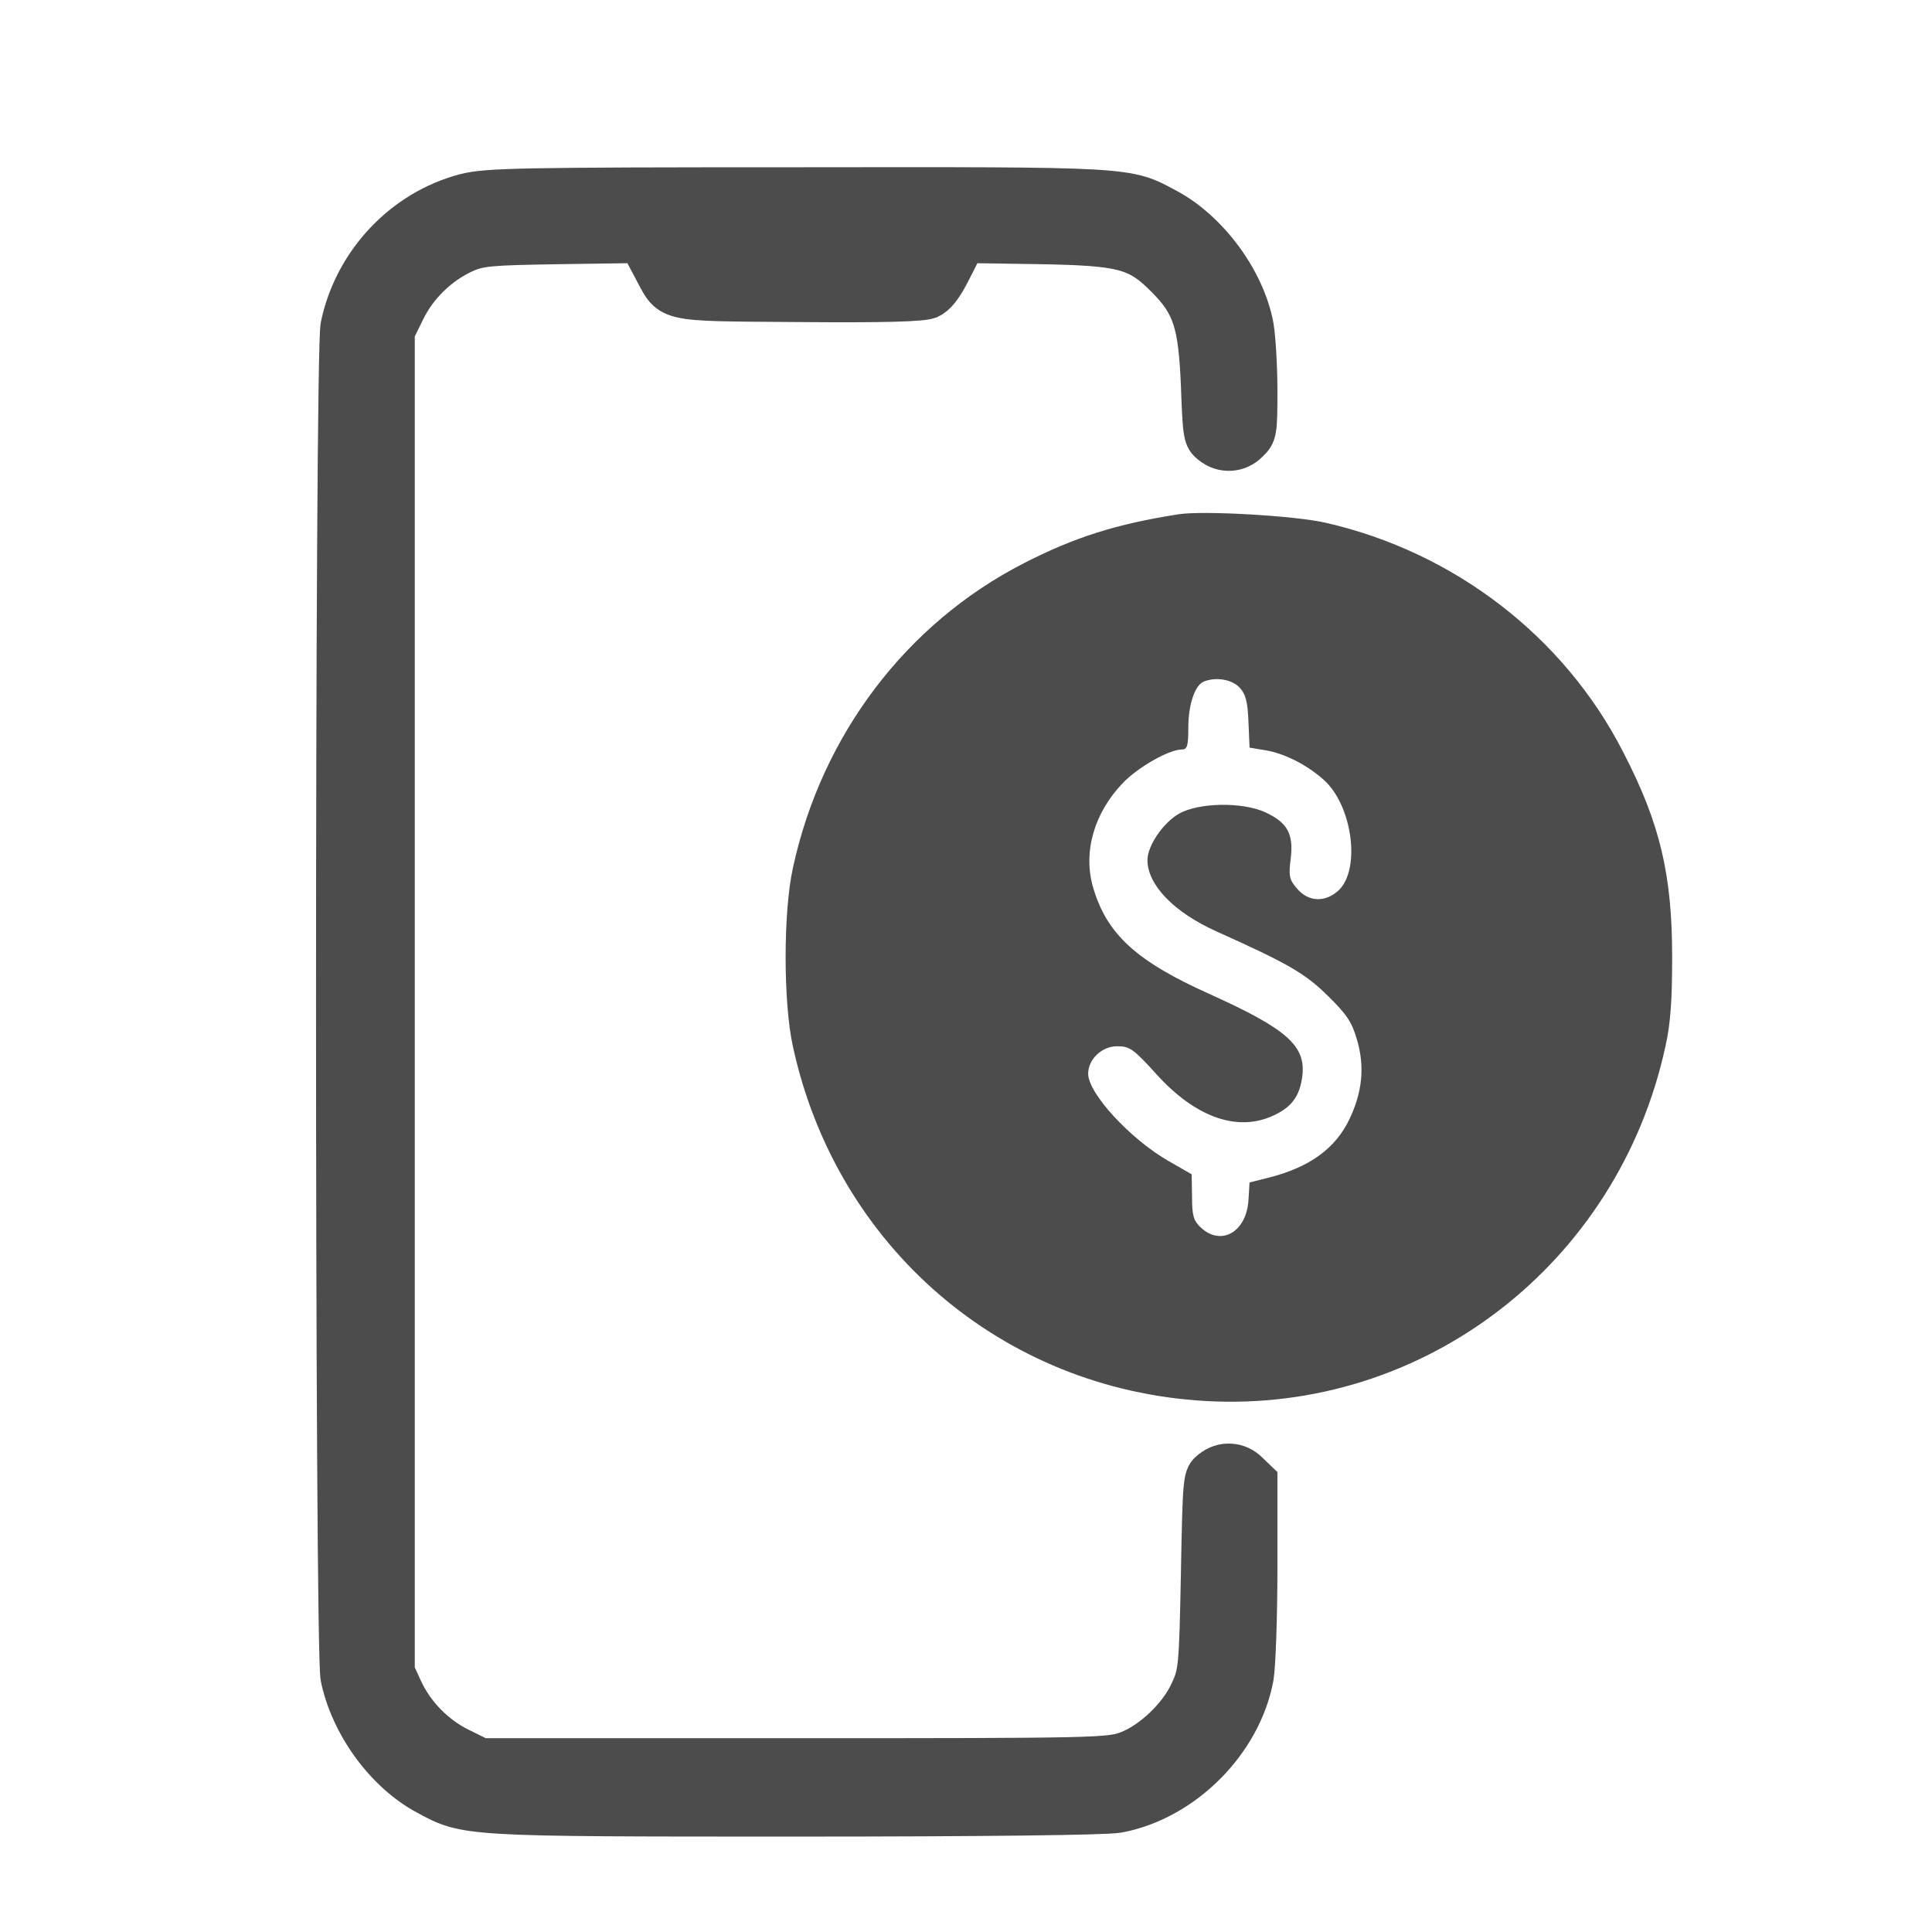 <svg width="26" height="26" viewBox="0 0 26 26" fill="none" xmlns="http://www.w3.org/2000/svg">
<path d="M6.255 2.586C5.412 2.806 4.743 3.515 4.563 4.384C4.483 4.758 4.483 22.204 4.563 22.578C4.698 23.227 5.172 23.877 5.736 24.176C6.27 24.466 6.26 24.466 10.704 24.466C13.226 24.466 14.883 24.446 15.048 24.416C15.937 24.251 16.726 23.462 16.891 22.573C16.916 22.429 16.941 21.77 16.941 21.11V19.917L16.816 19.797C16.671 19.648 16.446 19.637 16.287 19.767C16.167 19.862 16.167 19.872 16.142 21.18C16.117 22.424 16.112 22.509 15.997 22.753C15.852 23.078 15.493 23.422 15.168 23.547C14.928 23.637 14.739 23.642 10.699 23.642H6.48L6.196 23.502C5.871 23.342 5.591 23.058 5.437 22.723L5.332 22.494L5.332 13.481L5.332 4.469L5.472 4.184C5.631 3.859 5.916 3.58 6.25 3.425C6.46 3.33 6.585 3.32 7.539 3.305L8.592 3.29L8.752 3.59C9.027 4.104 8.882 4.069 10.739 4.084C11.913 4.094 12.407 4.079 12.512 4.039C12.612 3.994 12.701 3.884 12.826 3.635L13.001 3.29L13.985 3.305C15.113 3.325 15.303 3.375 15.682 3.76C16.032 4.114 16.107 4.359 16.142 5.183C16.167 5.862 16.172 5.907 16.287 5.996C16.446 6.126 16.671 6.116 16.816 5.967C16.936 5.852 16.941 5.817 16.941 5.253C16.941 4.923 16.916 4.534 16.891 4.389C16.776 3.76 16.277 3.086 15.712 2.786C15.163 2.491 15.253 2.496 10.724 2.501C6.989 2.501 6.55 2.511 6.255 2.586Z" fill="#4C4C4C" stroke="#4C4C4C" stroke-width="0.5"/>
<path fill-rule="evenodd" clip-rule="evenodd" d="M13.78 7.579C14.459 7.23 15.029 7.05 15.867 6.92C16.207 6.87 17.425 6.94 17.84 7.035C19.572 7.43 21.05 8.568 21.844 10.121C22.343 11.085 22.503 11.774 22.503 12.882C22.503 13.446 22.483 13.771 22.413 14.08C21.779 17.006 19.163 19.023 16.222 18.854C13.486 18.699 11.254 16.777 10.67 14.08C10.54 13.491 10.54 12.273 10.67 11.684C11.054 9.896 12.197 8.388 13.78 7.579ZM15.992 9.786C15.992 9.482 16.082 9.217 16.201 9.172C16.361 9.107 16.576 9.142 16.681 9.252C16.761 9.337 16.791 9.437 16.801 9.711L16.816 10.061L17.025 10.096C17.28 10.136 17.584 10.29 17.809 10.49C18.194 10.825 18.314 11.678 18.024 11.973C17.844 12.148 17.609 12.143 17.455 11.958C17.35 11.838 17.34 11.788 17.37 11.554C17.41 11.219 17.325 11.069 17.025 10.93C16.716 10.79 16.131 10.8 15.867 10.95C15.657 11.069 15.442 11.379 15.442 11.574C15.442 11.908 15.797 12.278 16.376 12.537C17.345 12.972 17.564 13.101 17.869 13.401C18.129 13.656 18.194 13.756 18.264 14C18.368 14.36 18.333 14.699 18.159 15.064C17.969 15.458 17.624 15.708 17.075 15.848L16.816 15.913L16.801 16.157C16.771 16.582 16.431 16.776 16.157 16.517C16.062 16.427 16.042 16.357 16.042 16.107L16.037 15.803L15.732 15.628C15.213 15.333 14.644 14.714 14.644 14.45C14.644 14.255 14.828 14.08 15.033 14.08C15.203 14.08 15.253 14.115 15.557 14.45C16.091 15.044 16.666 15.243 17.155 15.004C17.385 14.894 17.49 14.749 17.525 14.49C17.579 14.075 17.325 13.851 16.286 13.381C15.293 12.937 14.893 12.572 14.709 11.938C14.574 11.464 14.723 10.944 15.108 10.54C15.313 10.325 15.732 10.086 15.907 10.086C15.977 10.086 15.992 10.036 15.992 9.786Z" fill="#4C4C4C"/>
</svg>
